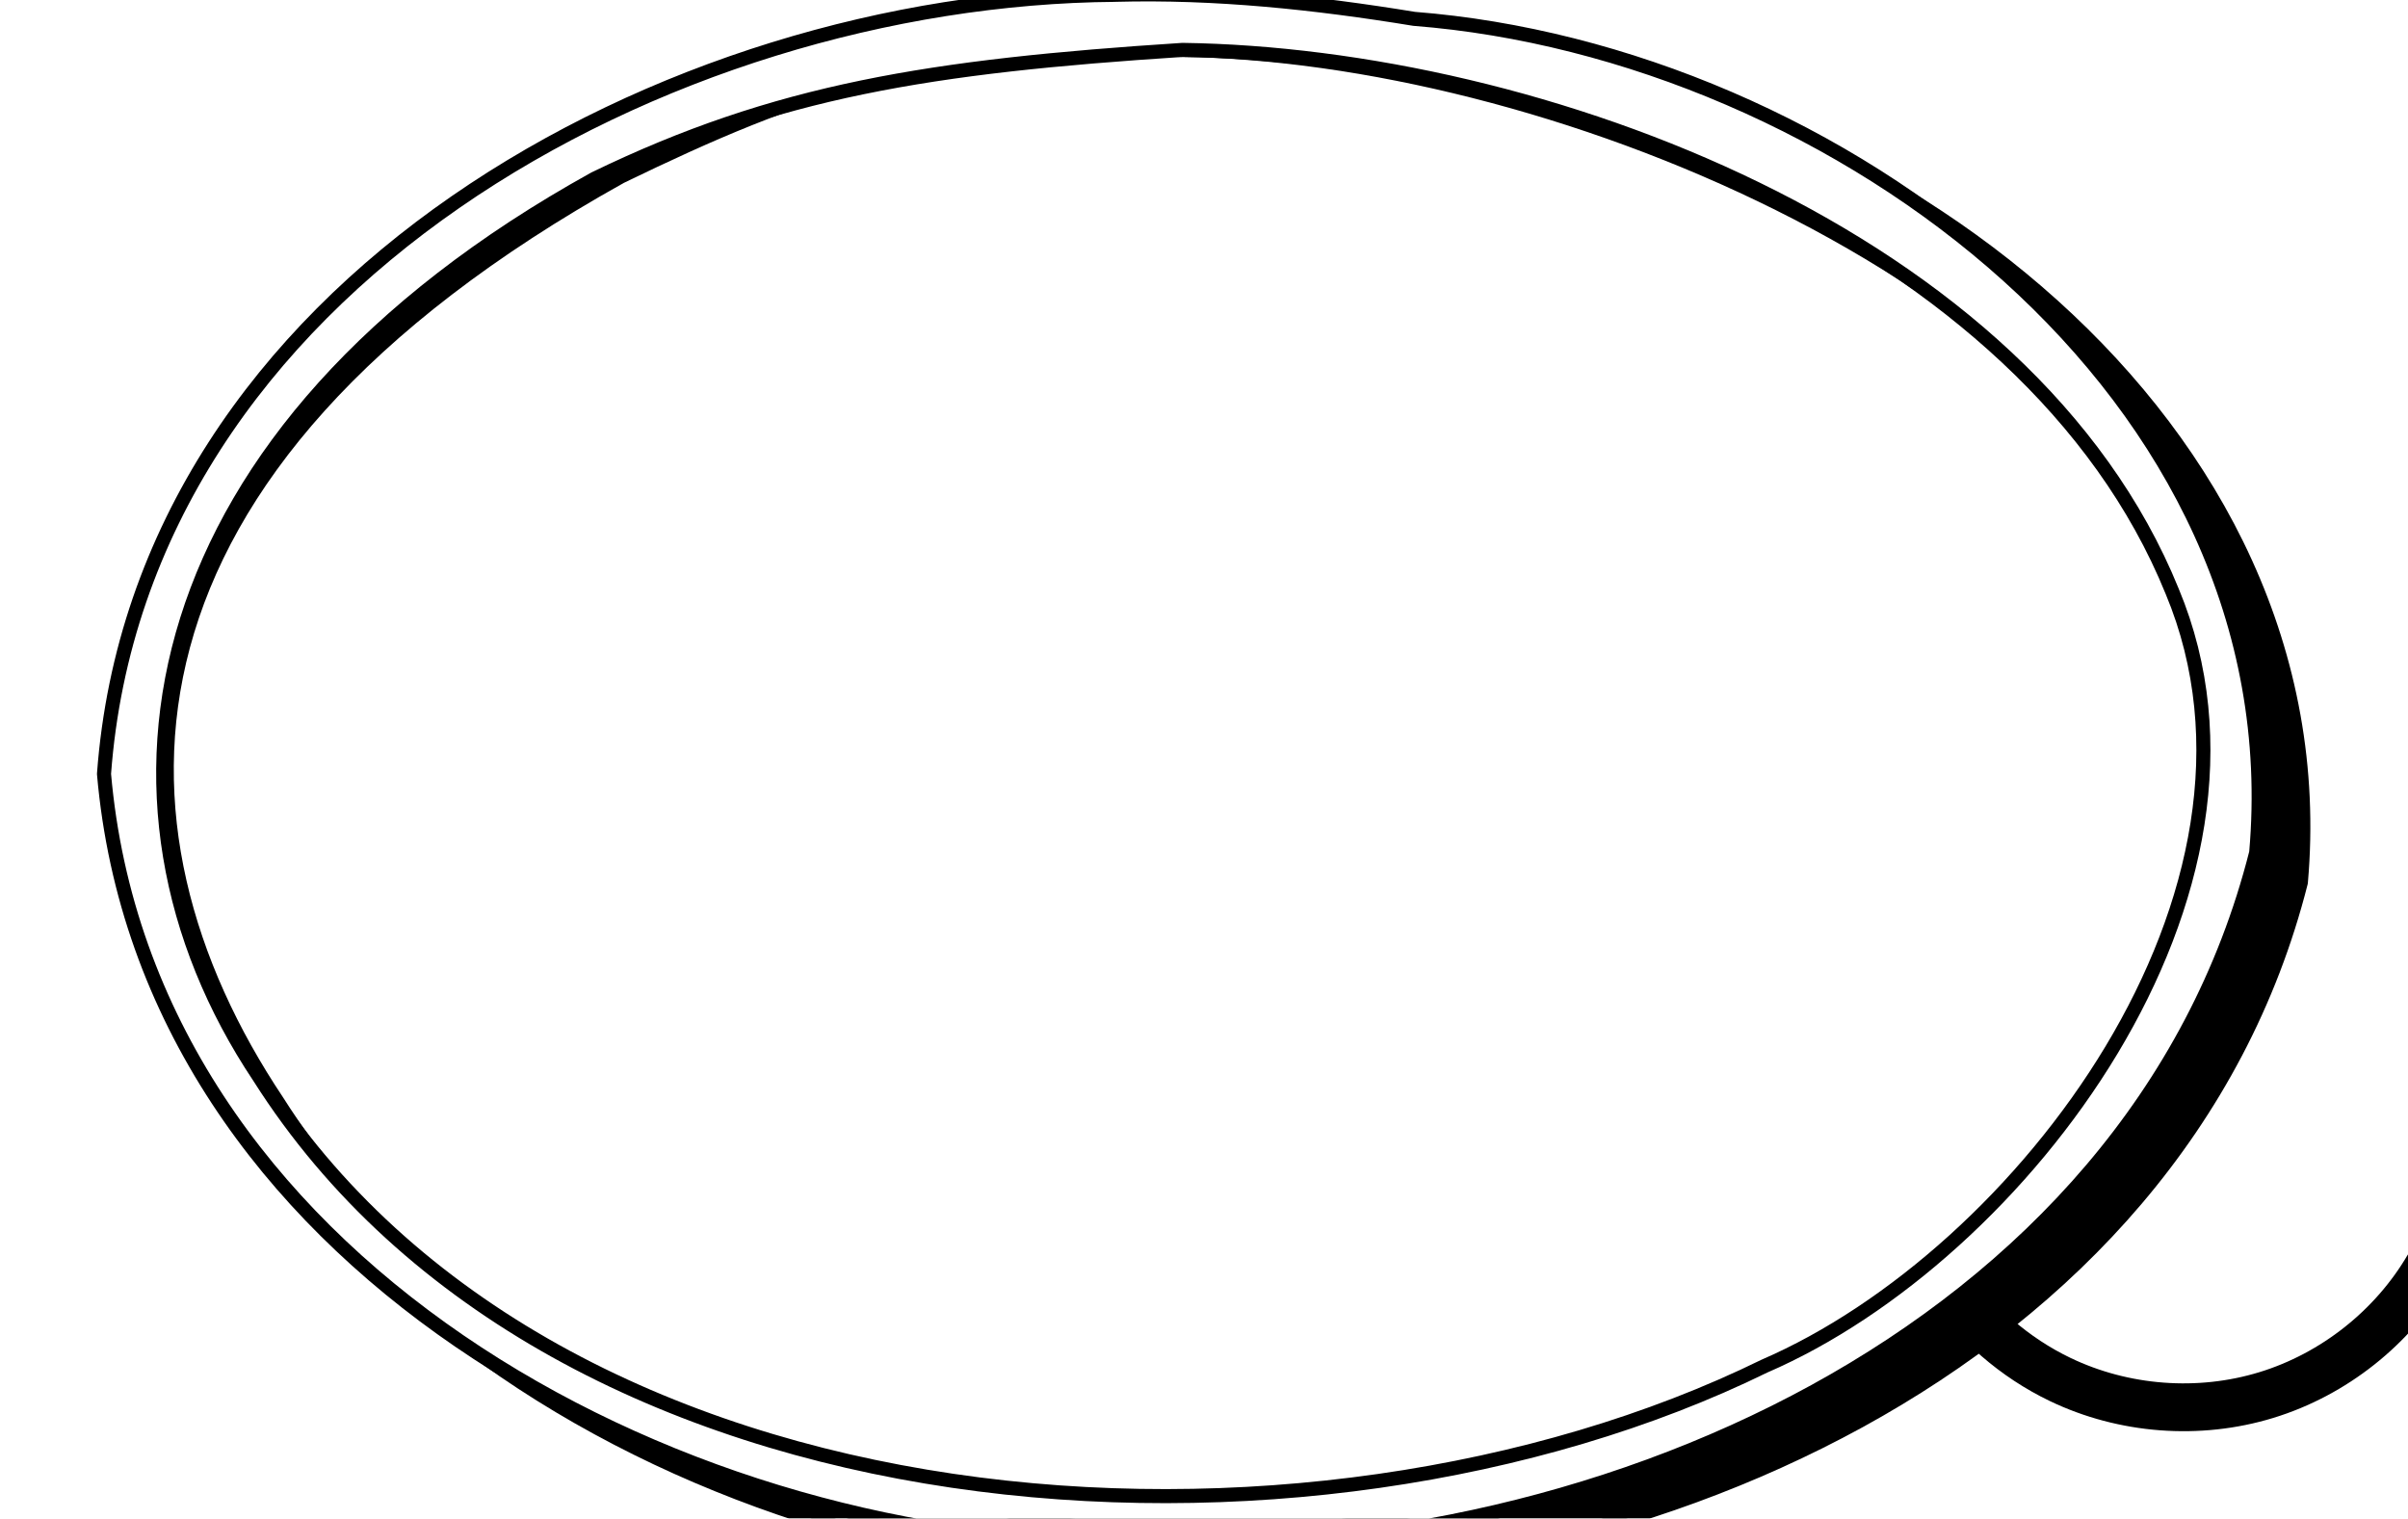<?xml version="1.0" encoding="UTF-8" standalone="no"?>
<!-- Created with Inkscape (http://www.inkscape.org/) -->

<svg
   xmlns:dc="http://purl.org/dc/elements/1.1/"
   xmlns:cc="http://creativecommons.org/ns#"
   xmlns:rdf="http://www.w3.org/1999/02/22-rdf-syntax-ns#"
   xmlns:svg="http://www.w3.org/2000/svg"
   xmlns="http://www.w3.org/2000/svg"
   xmlns:sodipodi="http://sodipodi.sourceforge.net/DTD/sodipodi-0.dtd"
   xmlns:inkscape="http://www.inkscape.org/namespaces/inkscape"
   width="85.6mm"
   height="53.98mm"
   viewBox="0 0 85.6 53.98"
   version="1.1"
   id="svg2528"
   sodipodi:docname="bottom-right-1.svg"
   inkscape:version="0.92.2 (5c3e80d, 2017-08-06)">
  <defs
     id="defs2522">
    <inkscape:path-effect
       effect="spiro"
       id="path-effect6771"
       is_visible="true" />
    <filter
       style="color-interpolation-filters:sRGB;"
       inkscape:label="Drop Shadow"
       id="filter6807">
      <feFlood
         flood-opacity="1"
         flood-color="rgb(0,0,0)"
         result="flood"
         id="feFlood6797" />
      <feComposite
         in="flood"
         in2="SourceGraphic"
         operator="in"
         result="composite1"
         id="feComposite6799" />
      <feGaussianBlur
         in="composite1"
         stdDeviation="0"
         result="blur"
         id="feGaussianBlur6801" />
      <feOffset
         dx="2"
         dy="2"
         result="offset"
         id="feOffset6803" />
      <feComposite
         in="SourceGraphic"
         in2="offset"
         operator="over"
         result="composite2"
         id="feComposite6805" />
    </filter>
    <filter
       style="color-interpolation-filters:sRGB;"
       inkscape:label="Roughen"
       id="filter7188">
      <feTurbulence
         type="fractalNoise"
         numOctaves="2"
         seed="3"
         baseFrequency="0.021 0.02"
         result="turbulence"
         id="feTurbulence7184" />
      <feDisplacementMap
         in="SourceGraphic"
         in2="turbulence"
         scale="6.6"
         yChannelSelector="G"
         xChannelSelector="R"
         id="feDisplacementMap7186" />
    </filter>
    <filter
       style="color-interpolation-filters:sRGB;"
       inkscape:label="Roughen"
       id="filter7194">
      <feTurbulence
         type="fractalNoise"
         numOctaves="2"
         seed="2"
         baseFrequency="0.021 0.02"
         result="turbulence"
         id="feTurbulence7190" />
      <feDisplacementMap
         in="SourceGraphic"
         in2="turbulence"
         scale="6.6"
         yChannelSelector="G"
         xChannelSelector="R"
         id="feDisplacementMap7192" />
    </filter>
    <filter
       style="color-interpolation-filters:sRGB;"
       inkscape:label="Roughen"
       id="filter7200">
      <feTurbulence
         type="fractalNoise"
         numOctaves="2"
         seed="2"
         baseFrequency="0.021 0.02"
         result="turbulence"
         id="feTurbulence7196" />
      <feDisplacementMap
         in="SourceGraphic"
         in2="turbulence"
         scale="6.6"
         yChannelSelector="G"
         xChannelSelector="R"
         id="feDisplacementMap7198" />
    </filter>
  </defs>
  <sodipodi:namedview
     id="base"
     pagecolor="#ffffff"
     bordercolor="#666666"
     borderopacity="1.0"
     inkscape:pageopacity="0.0"
     inkscape:pageshadow="2"
     inkscape:zoom="2.8"
     inkscape:cx="126.39668"
     inkscape:cy="106.53992"
     inkscape:document-units="mm"
     inkscape:current-layer="layer1"
     showgrid="false"
     inkscape:window-width="1853"
     inkscape:window-height="1025"
     inkscape:window-x="67"
     inkscape:window-y="27"
     inkscape:window-maximized="1"
     inkscape:pagecheckerboard="true" />
  <g
     inkscape:label="Layer 1"
     inkscape:groupmode="layer"
     id="layer1"
     transform="translate(0,-243.02)">
    <path
       style="fill:none;fill-rule:evenodd;stroke:#000000;stroke-width:1.7;stroke-linecap:butt;stroke-linejoin:miter;stroke-miterlimit:4;stroke-dasharray:none;stroke-opacity:1;filter:url(#filter7188)"
       d="m 69.223,288.581 c 0.997,1.486 2.396,2.699 4.009,3.474 2.261,1.087 4.933,1.29 7.332,0.555 2.399,-0.734 4.5,-2.398 5.764,-4.564"
       id="path6769"
       inkscape:connector-curvature="0"
       inkscape:path-effect="#path-effect6771"
       inkscape:original-d="m 69.222807,288.58101 c 1.659432,0.41435 2.174218,2.76705 4.009043,3.4745 6.708009,2.58638 11.238402,-0.29343 13.096206,-4.00904"
       sodipodi:nodetypes="csc" />
    <path
       sodipodi:nodetypes="cccccccccccc"
       inkscape:connector-curvature="0"
       id="path6887"
       d="m 41.238,243.894 c -15.908,0.115 -34.666,10.301 -35.953,27.695 1.509,17.295 20.159,27.322 36.037,27.404 16.463,0.999 36.101,-7.352 40.469,-24.604 1.437,-16.334 -14.975,-28.473 -29.934,-29.641 -3.507,-0.574 -7.061,-0.952 -10.619,-0.855 z m 0.798,0.9 c 12.656,0.171 31.635,7.654 36.771,20.309 4.458,10.688 -5.382,23.6 -14.495,27.536 -16.188,7.939 -43.914,6.166 -54.455,-10.467 C 3.337,272.412 3.383,259.703 22.064,249.298 c 6.467,-3.137 11.023,-4.774 19.972,-4.503 z"
       style="color:#000000;font-style:normal;font-variant:normal;font-weight:normal;font-stretch:normal;font-size:medium;line-height:normal;font-family:sans-serif;font-variant-ligatures:normal;font-variant-position:normal;font-variant-caps:normal;font-variant-numeric:normal;font-variant-alternates:normal;font-feature-settings:normal;text-indent:0;text-align:start;text-decoration:none;text-decoration-line:none;text-decoration-style:solid;text-decoration-color:#000000;letter-spacing:normal;word-spacing:normal;text-transform:none;writing-mode:lr-tb;direction:ltr;text-orientation:mixed;dominant-baseline:auto;baseline-shift:baseline;text-anchor:start;white-space:normal;shape-padding:0;clip-rule:nonzero;display:inline;overflow:visible;visibility:visible;opacity:1;isolation:auto;mix-blend-mode:normal;color-interpolation:sRGB;color-interpolation-filters:linearRGB;solid-color:#000000;solid-opacity:1;vector-effect:none;fill:#000000;fill-opacity:1;fill-rule:nonzero;stroke:#000000;stroke-width:0.5;stroke-linecap:round;stroke-linejoin:round;stroke-miterlimit:4;stroke-dasharray:none;stroke-dashoffset:0;stroke-opacity:1;paint-order:stroke fill markers;color-rendering:auto;image-rendering:auto;shape-rendering:auto;text-rendering:auto;enable-background:accumulate;filter:url(#filter7194)" />
    <path
       style="color:#000000;font-style:normal;font-variant:normal;font-weight:normal;font-stretch:normal;font-size:medium;line-height:normal;font-family:sans-serif;font-variant-ligatures:normal;font-variant-position:normal;font-variant-caps:normal;font-variant-numeric:normal;font-variant-alternates:normal;font-feature-settings:normal;text-indent:0;text-align:start;text-decoration:none;text-decoration-line:none;text-decoration-style:solid;text-decoration-color:#000000;letter-spacing:normal;word-spacing:normal;text-transform:none;writing-mode:lr-tb;direction:ltr;text-orientation:mixed;dominant-baseline:auto;baseline-shift:baseline;text-anchor:start;white-space:normal;shape-padding:0;clip-rule:nonzero;display:inline;overflow:visible;visibility:visible;opacity:1;isolation:auto;mix-blend-mode:normal;color-interpolation:sRGB;color-interpolation-filters:linearRGB;solid-color:#000000;solid-opacity:1;vector-effect:none;fill:#ffffff;fill-opacity:1;fill-rule:nonzero;stroke:#000000;stroke-width:0.5;stroke-linecap:round;stroke-linejoin:round;stroke-miterlimit:4;stroke-dasharray:none;stroke-dashoffset:0;stroke-opacity:1;paint-order:stroke fill markers;color-rendering:auto;image-rendering:auto;shape-rendering:auto;text-rendering:auto;enable-background:accumulate;filter:url(#filter7200)"
       d="m 39.65,242.836 c -15.908,0.115 -34.666,10.301 -35.953,27.695 1.509,17.295 20.159,27.322 36.037,27.404 16.463,0.999 36.101,-7.352 40.469,-24.604 1.437,-16.334 -14.975,-28.473 -29.934,-29.641 -3.507,-0.574 -7.061,-0.952 -10.619,-0.855 z m 2.385,1.958 c 12.656,0.171 30.048,6.596 35.184,19.251 4.458,10.688 -5.382,23.6 -14.495,27.536 -16.188,7.939 -42.969,6.355 -53.51,-10.278 -6.52,-9.761 -4.301,-22.942 11.923,-31.93 6.467,-3.137 11.949,-3.999 20.898,-4.579 z"
       id="ellipse6811"
       inkscape:connector-curvature="0"
       sodipodi:nodetypes="cccccccccccc" />
  </g>
</svg>
